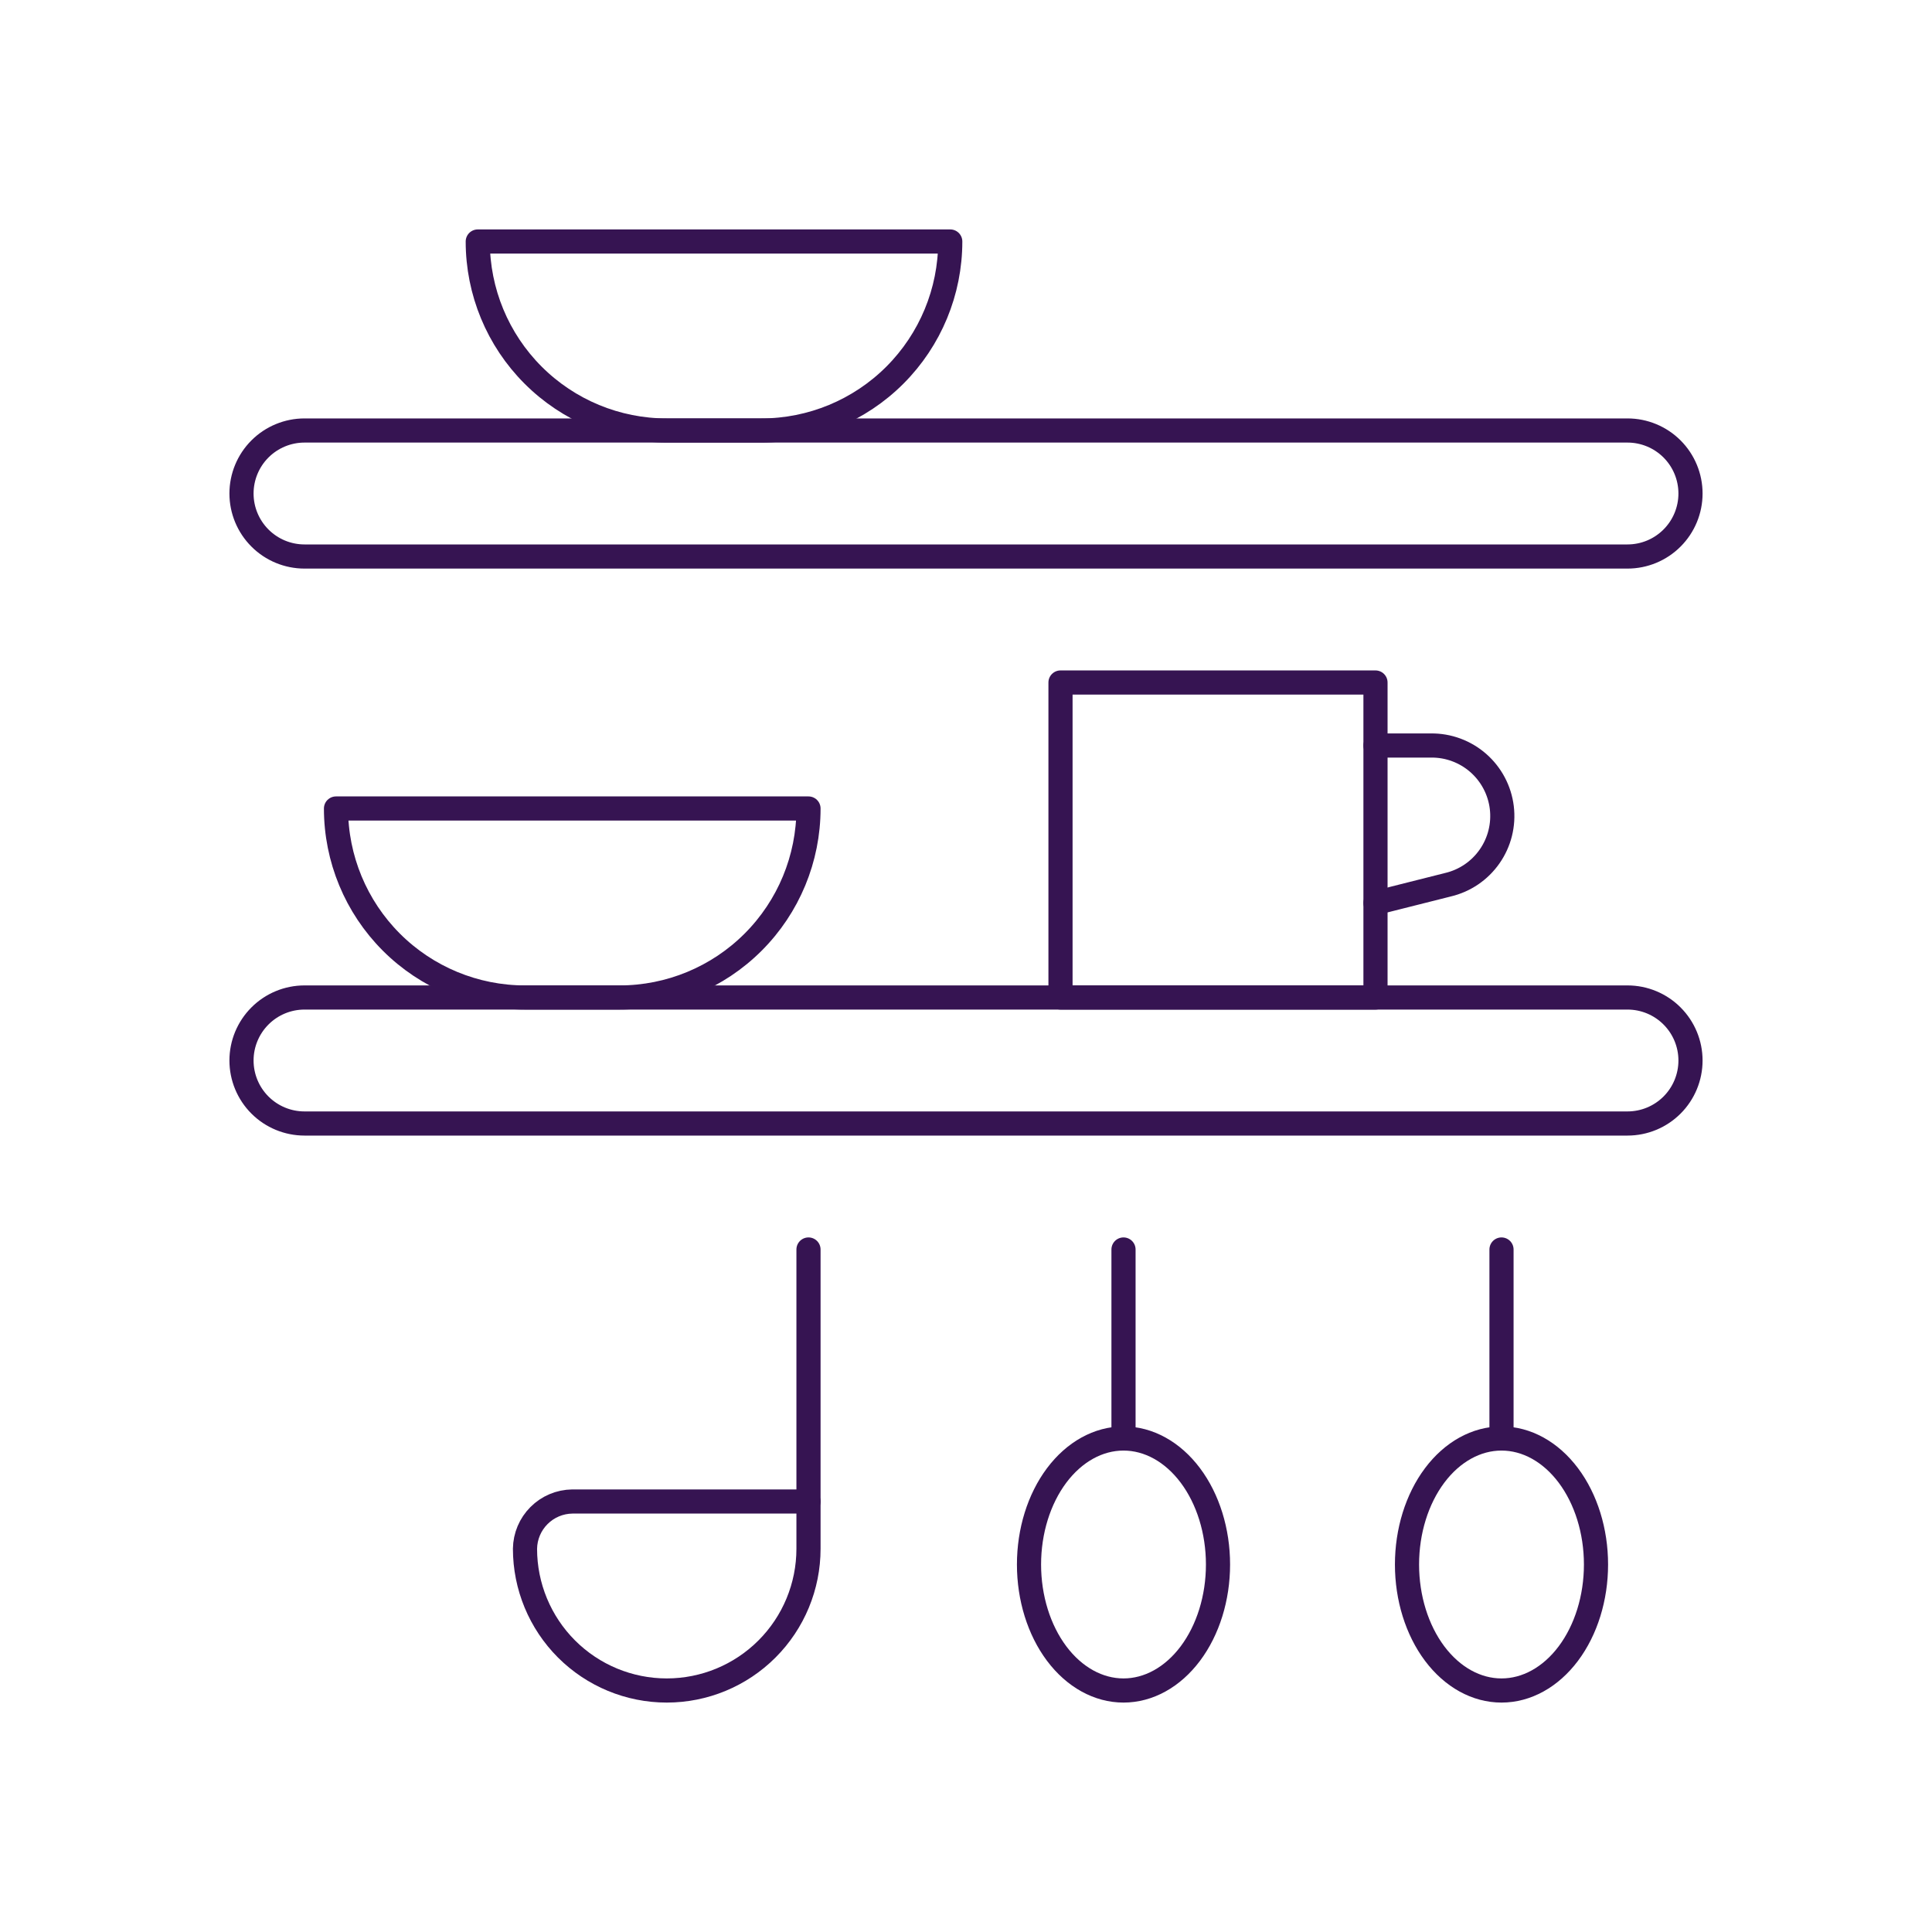 <svg width="80" height="80" viewBox="0 0 80 80" fill="none" xmlns="http://www.w3.org/2000/svg">
<path d="M70 20.435C70 21.127 69.725 21.79 69.236 22.279C68.747 22.769 68.083 23.044 67.391 23.044H12.609C11.917 23.044 11.253 22.769 10.764 22.279C10.275 21.79 10 21.127 10 20.435C10 19.743 10.275 19.079 10.764 18.59C11.253 18.101 11.917 17.826 12.609 17.826H67.391C68.083 17.826 68.747 18.101 69.236 18.59C69.725 19.079 70 19.743 70 20.435Z" stroke="#361452" stroke-linecap="round" stroke-linejoin="round"/>
<path d="M70 43.913C70 44.605 69.725 45.269 69.236 45.758C68.747 46.247 68.083 46.522 67.391 46.522H12.609C11.917 46.522 11.253 46.247 10.764 45.758C10.275 45.269 10 44.605 10 43.913C10 43.221 10.275 42.558 10.764 42.069C11.253 41.579 11.917 41.304 12.609 41.304H67.391C68.083 41.304 68.747 41.579 69.236 42.069C69.725 42.558 70 43.221 70 43.913Z" stroke="#361452" stroke-linecap="round" stroke-linejoin="round"/>
<path d="M33.478 51.739V62.174" stroke="#361452" stroke-linecap="round" stroke-linejoin="round"/>
<path d="M33.478 64.131C33.478 65.687 32.86 67.18 31.759 68.281C30.659 69.382 29.166 70 27.609 70C26.052 70 24.559 69.382 23.458 68.281C22.358 67.18 21.739 65.687 21.739 64.131C21.746 63.614 21.954 63.12 22.32 62.755C22.685 62.389 23.179 62.181 23.696 62.174H33.478V64.131Z" stroke="#361452" stroke-linecap="round" stroke-linejoin="round"/>
<path d="M62.174 51.739V59.565" stroke="#361452" stroke-linecap="round" stroke-linejoin="round"/>
<path d="M58.261 64.783C58.261 66.166 58.673 67.493 59.407 68.472C60.141 69.45 61.136 70 62.174 70C63.212 70 64.207 69.45 64.941 68.472C65.675 67.493 66.087 66.166 66.087 64.783C66.087 63.399 65.675 62.072 64.941 61.093C64.207 60.115 63.212 59.565 62.174 59.565C61.136 59.565 60.141 60.115 59.407 61.093C58.673 62.072 58.261 63.399 58.261 64.783Z" stroke="#361452" stroke-linecap="round" stroke-linejoin="round"/>
<path d="M46.522 51.739V59.565" stroke="#361452" stroke-linecap="round" stroke-linejoin="round"/>
<path d="M42.609 64.783C42.609 66.166 43.021 67.493 43.755 68.472C44.489 69.45 45.484 70 46.522 70C47.56 70 48.555 69.45 49.289 68.472C50.023 67.493 50.435 66.166 50.435 64.783C50.435 63.399 50.023 62.072 49.289 61.093C48.555 60.115 47.56 59.565 46.522 59.565C45.484 59.565 44.489 60.115 43.755 61.093C43.021 62.072 42.609 63.399 42.609 64.783Z" stroke="#361452" stroke-linecap="round" stroke-linejoin="round"/>
<path d="M39.348 10C39.348 12.076 38.523 14.066 37.056 15.534C35.588 17.002 33.597 17.826 31.522 17.826H27.609C25.533 17.826 23.543 17.002 22.075 15.534C20.607 14.066 19.783 12.076 19.783 10H39.348Z" stroke="#361452" stroke-linecap="round" stroke-linejoin="round"/>
<path d="M33.478 33.478C33.478 35.554 32.654 37.544 31.186 39.012C29.718 40.48 27.728 41.304 25.652 41.304H21.739C19.664 41.304 17.673 40.48 16.205 39.012C14.738 37.544 13.913 35.554 13.913 33.478H33.478Z" stroke="#361452" stroke-linecap="round" stroke-linejoin="round"/>
<path d="M43.913 28.261H56.956V41.304H43.913V28.261Z" stroke="#361452" stroke-linecap="round" stroke-linejoin="round"/>
<path d="M56.956 30.87H59.252C59.971 30.861 60.669 31.119 61.21 31.592C61.751 32.066 62.099 32.723 62.186 33.437C62.273 34.151 62.094 34.872 61.682 35.462C61.271 36.052 60.657 36.47 59.956 36.635L56.956 37.391" stroke="#361452" stroke-linecap="round" stroke-linejoin="round"/>
</svg>
